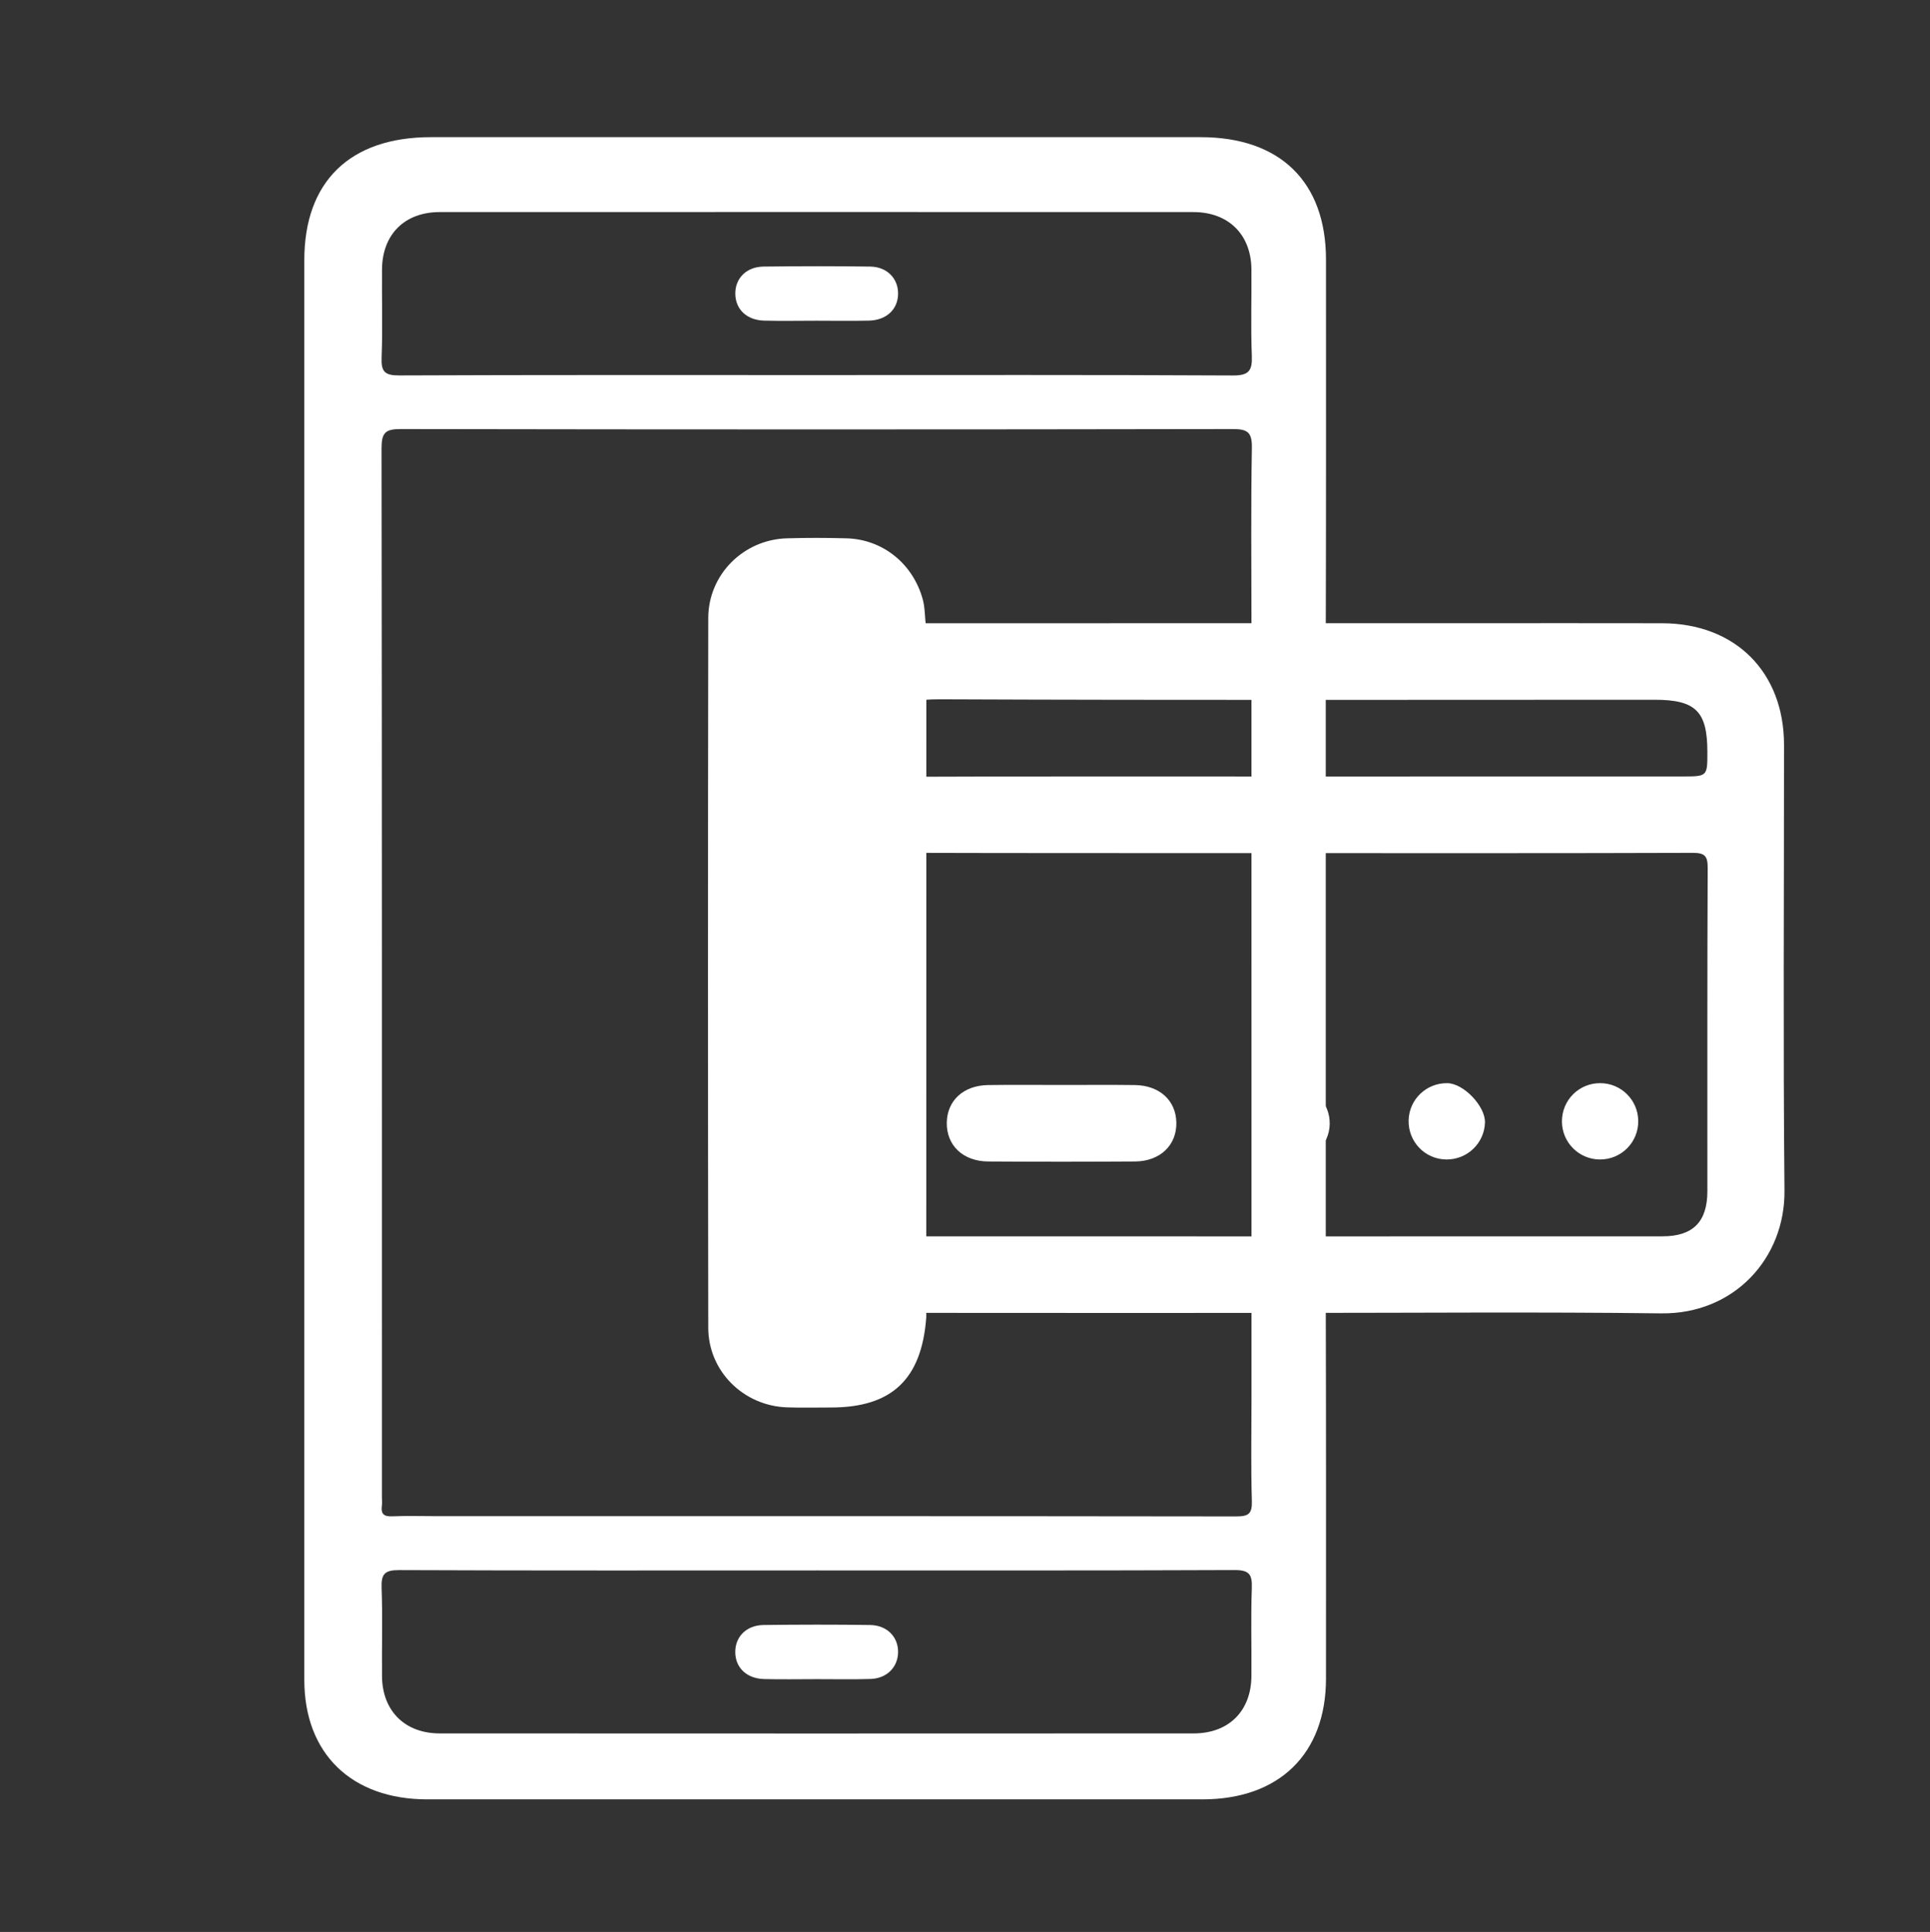 <?xml version="1.0" encoding="utf-8"?>
<!-- Generator: Adobe Illustrator 26.3.1, SVG Export Plug-In . SVG Version: 6.00 Build 0)  -->
<svg version="1.1" id="Capa_1" xmlns="http://www.w3.org/2000/svg" xmlns:xlink="http://www.w3.org/1999/xlink" x="0px" y="0px"
	 viewBox="0 0 426 426.5" style="enable-background:new 0 0 426 426.5;" xml:space="preserve">
<rect x="0" y="0" width="426" height="426.5" fill="#333333" stroke="none"/>
<style type="text/css">
	.st0{fill:#1FC8A9;}
	.st1{fill:#828282;}
	.st2{fill:#FFFFFF;}
</style>
<path class="st2" d="M67.17,213.37c0-51.98,0-103.97,0-155.95c0-17.34,10.09-27.14,27.93-27.14c56.64,0,113.28,0,169.91,0
	c17.55,0,27.66,9.88,27.67,27.02c0.01,27.52,0.03,55.04-0.05,82.56c-0.01,2.49-0.01,145.28,0,147.77
	c0.08,27.65,0.06,55.3,0.05,82.95c-0.01,16.58-10.31,26.65-27.27,26.65c-57.03,0.01-114.06,0.01-171.09,0
	c-16.74,0-27.15-10.11-27.15-26.38C67.17,318.35,67.17,265.86,67.17,213.37z M276.23,137.65c-0.01-13.24-0.13-25.99,0.09-38.73
	c0.06-3.44-0.88-4.21-4.24-4.2c-61.21,0.11-122.42,0.11-183.64,0c-3.4-0.01-4.22,0.83-4.22,4.22c0.1,77.2,0.08,154.41,0.08,231.61
	c0,0.62,0.07,1.26-0.01,1.87c-0.24,1.77,0.41,2.41,2.26,2.33c3.12-0.14,6.24-0.04,9.37-0.04c58.96,0,117.93-0.02,176.89,0.06
	c2.72,0,3.6-0.52,3.51-3.42c-0.23-7.61-0.08-15.24-0.08-22.86c0-5.8,0-11.61,0-17.81 M204.45,290.82c-1.01,13.72-7.66,19.89-21,19.9
	c-3.25,0-6.5,0.08-9.74-0.03c-9.59-0.32-17.37-7.97-17.38-17.59c-0.08-52.22-0.08-104.44,0-156.65c0.01-9.63,7.79-17.33,17.36-17.61
	c4.37-0.13,8.75-0.12,13.12,0c8.09,0.21,14.73,5.66,16.87,13.49c0.55,2.02,0.4,4.11,0.79,6.4L204.45,290.82z M272.1,82.89
	c3.55,0.02,4.34-1.04,4.21-4.35c-0.25-6.36-0.03-12.74-0.09-19.11c-0.07-7.64-5.06-12.6-12.77-12.61
	c-55.47-0.02-110.94-0.02-166.4,0c-7.74,0-12.66,4.93-12.73,12.63c-0.06,6.5,0.16,13-0.09,19.49c-0.12,3.07,0.67,3.95,3.85,3.94
	c30.73-0.13,61.46-0.08,92.2-0.08C210.88,82.8,241.49,82.73,272.1,82.89z M88.08,346.62c-3.19-0.01-3.96,0.87-3.85,3.94
	c0.24,6.49,0.03,12.99,0.09,19.49c0.07,7.65,5.04,12.62,12.75,12.62c55.47,0.03,110.93,0.03,166.4,0c7.74,0,12.68-4.93,12.75-12.62
	c0.06-6.5-0.15-13,0.09-19.49c0.11-3.06-0.64-3.96-3.84-3.95c-30.73,0.13-61.46,0.08-92.19,0.08S118.81,346.75,88.08,346.62z
	 M191.81,70.78c3.84-0.09,6.35-2.46,6.42-5.85c0.07-3.41-2.41-6.03-6.17-6.08c-7.84-0.11-15.69-0.1-23.53,0
	c-3.79,0.05-6.27,2.6-6.23,6.02c0.04,3.41,2.52,5.81,6.36,5.91c3.86,0.1,7.72,0.02,11.58,0.02
	C184.09,70.8,187.95,70.87,191.81,70.78z M192.17,370.65c3.57-0.12,5.98-2.57,6.06-5.83c0.08-3.41-2.41-6.03-6.17-6.08
	c-7.84-0.11-15.69-0.1-23.53,0c-3.79,0.05-6.27,2.6-6.24,6.01c0.03,3.41,2.52,5.82,6.35,5.92c3.86,0.1,7.72,0.02,11.58,0.02
	C184.21,370.68,188.19,370.78,192.17,370.65z"/>
<path class="st2" d="M285.49,289.84c-27.29,0-54.57,0.03-81.86-0.01c-12.35-0.02-21.53-6.64-25.26-18.02
	c-0.92-2.81-1.15-5.71-1.15-8.65c0.02-32.92,0-65.85,0.01-98.77c0.01-16.05,10.79-26.79,26.95-26.8
	c40.36-0.02,80.73-0.01,121.09-0.01c13.87,0,27.74-0.02,41.6,0.01c16.15,0.03,26.9,10.76,26.91,26.84
	c0.01,32.81-0.21,65.63,0.1,98.43c0.14,14.85-11.06,27.28-27.22,27.08C339.61,289.6,312.55,289.84,285.49,289.84z M197.42,188.27
	c-2.59-0.01-3.36,0.57-3.35,3.29c0.12,23.79,0.06,47.57,0.07,71.36c0,6.76,3.15,10,9.84,10.01c54.34,0.02,108.67,0.02,163.01,0
	c6.72,0,9.87-3.23,9.87-9.97c0.01-23.79-0.04-47.58,0.07-71.36c0.01-2.64-0.65-3.33-3.31-3.32c-29.31,0.1-58.62,0.06-87.93,0.06
	C256.27,188.32,226.84,188.36,197.42,188.27z M371.34,171.41c5.52,0,5.52,0,5.52-5.38c0-9.01-2.57-11.55-11.68-11.55
	c-52.53,0-105.05,0.12-157.58-0.1c-10.68-0.04-14.08,2.79-13.57,13.59c0.13,2.74,0.63,3.53,3.49,3.52
	c29.19-0.12,58.39-0.07,87.58-0.07C313.86,171.41,342.6,171.41,371.34,171.41z M218.11,239.54c-5.44,0.07-9.04,3.41-9.13,8.27
	c-0.09,5.02,3.55,8.56,9.13,8.6c10.8,0.07,21.61,0.07,32.41,0c5.56-0.04,9.23-3.6,9.13-8.6c-0.09-4.86-3.7-8.19-9.14-8.27
	c-5.29-0.07-10.58-0.02-15.87-0.02C229.14,239.52,223.63,239.46,218.11,239.54z M293.5,248.19c0.11-4.74-3.64-8.62-8.37-8.65
	c-4.61-0.03-8.37,3.61-8.47,8.2c-0.11,4.74,3.64,8.62,8.37,8.65C289.63,256.42,293.39,252.78,293.5,248.19z M327.77,247.82
	c0.11-3.59-4.7-8.66-8.32-8.7c-4.61-0.05-8.39,3.56-8.53,8.15c-0.14,4.75,3.59,8.65,8.31,8.7
	C323.84,256.02,327.63,252.4,327.77,247.82z M353.23,239.12c-4.74-0.03-8.53,3.8-8.47,8.54c0.06,4.6,3.77,8.28,8.37,8.31
	c4.74,0.02,8.53-3.8,8.47-8.54C361.54,242.83,357.83,239.14,353.23,239.12z"/>
</svg>
